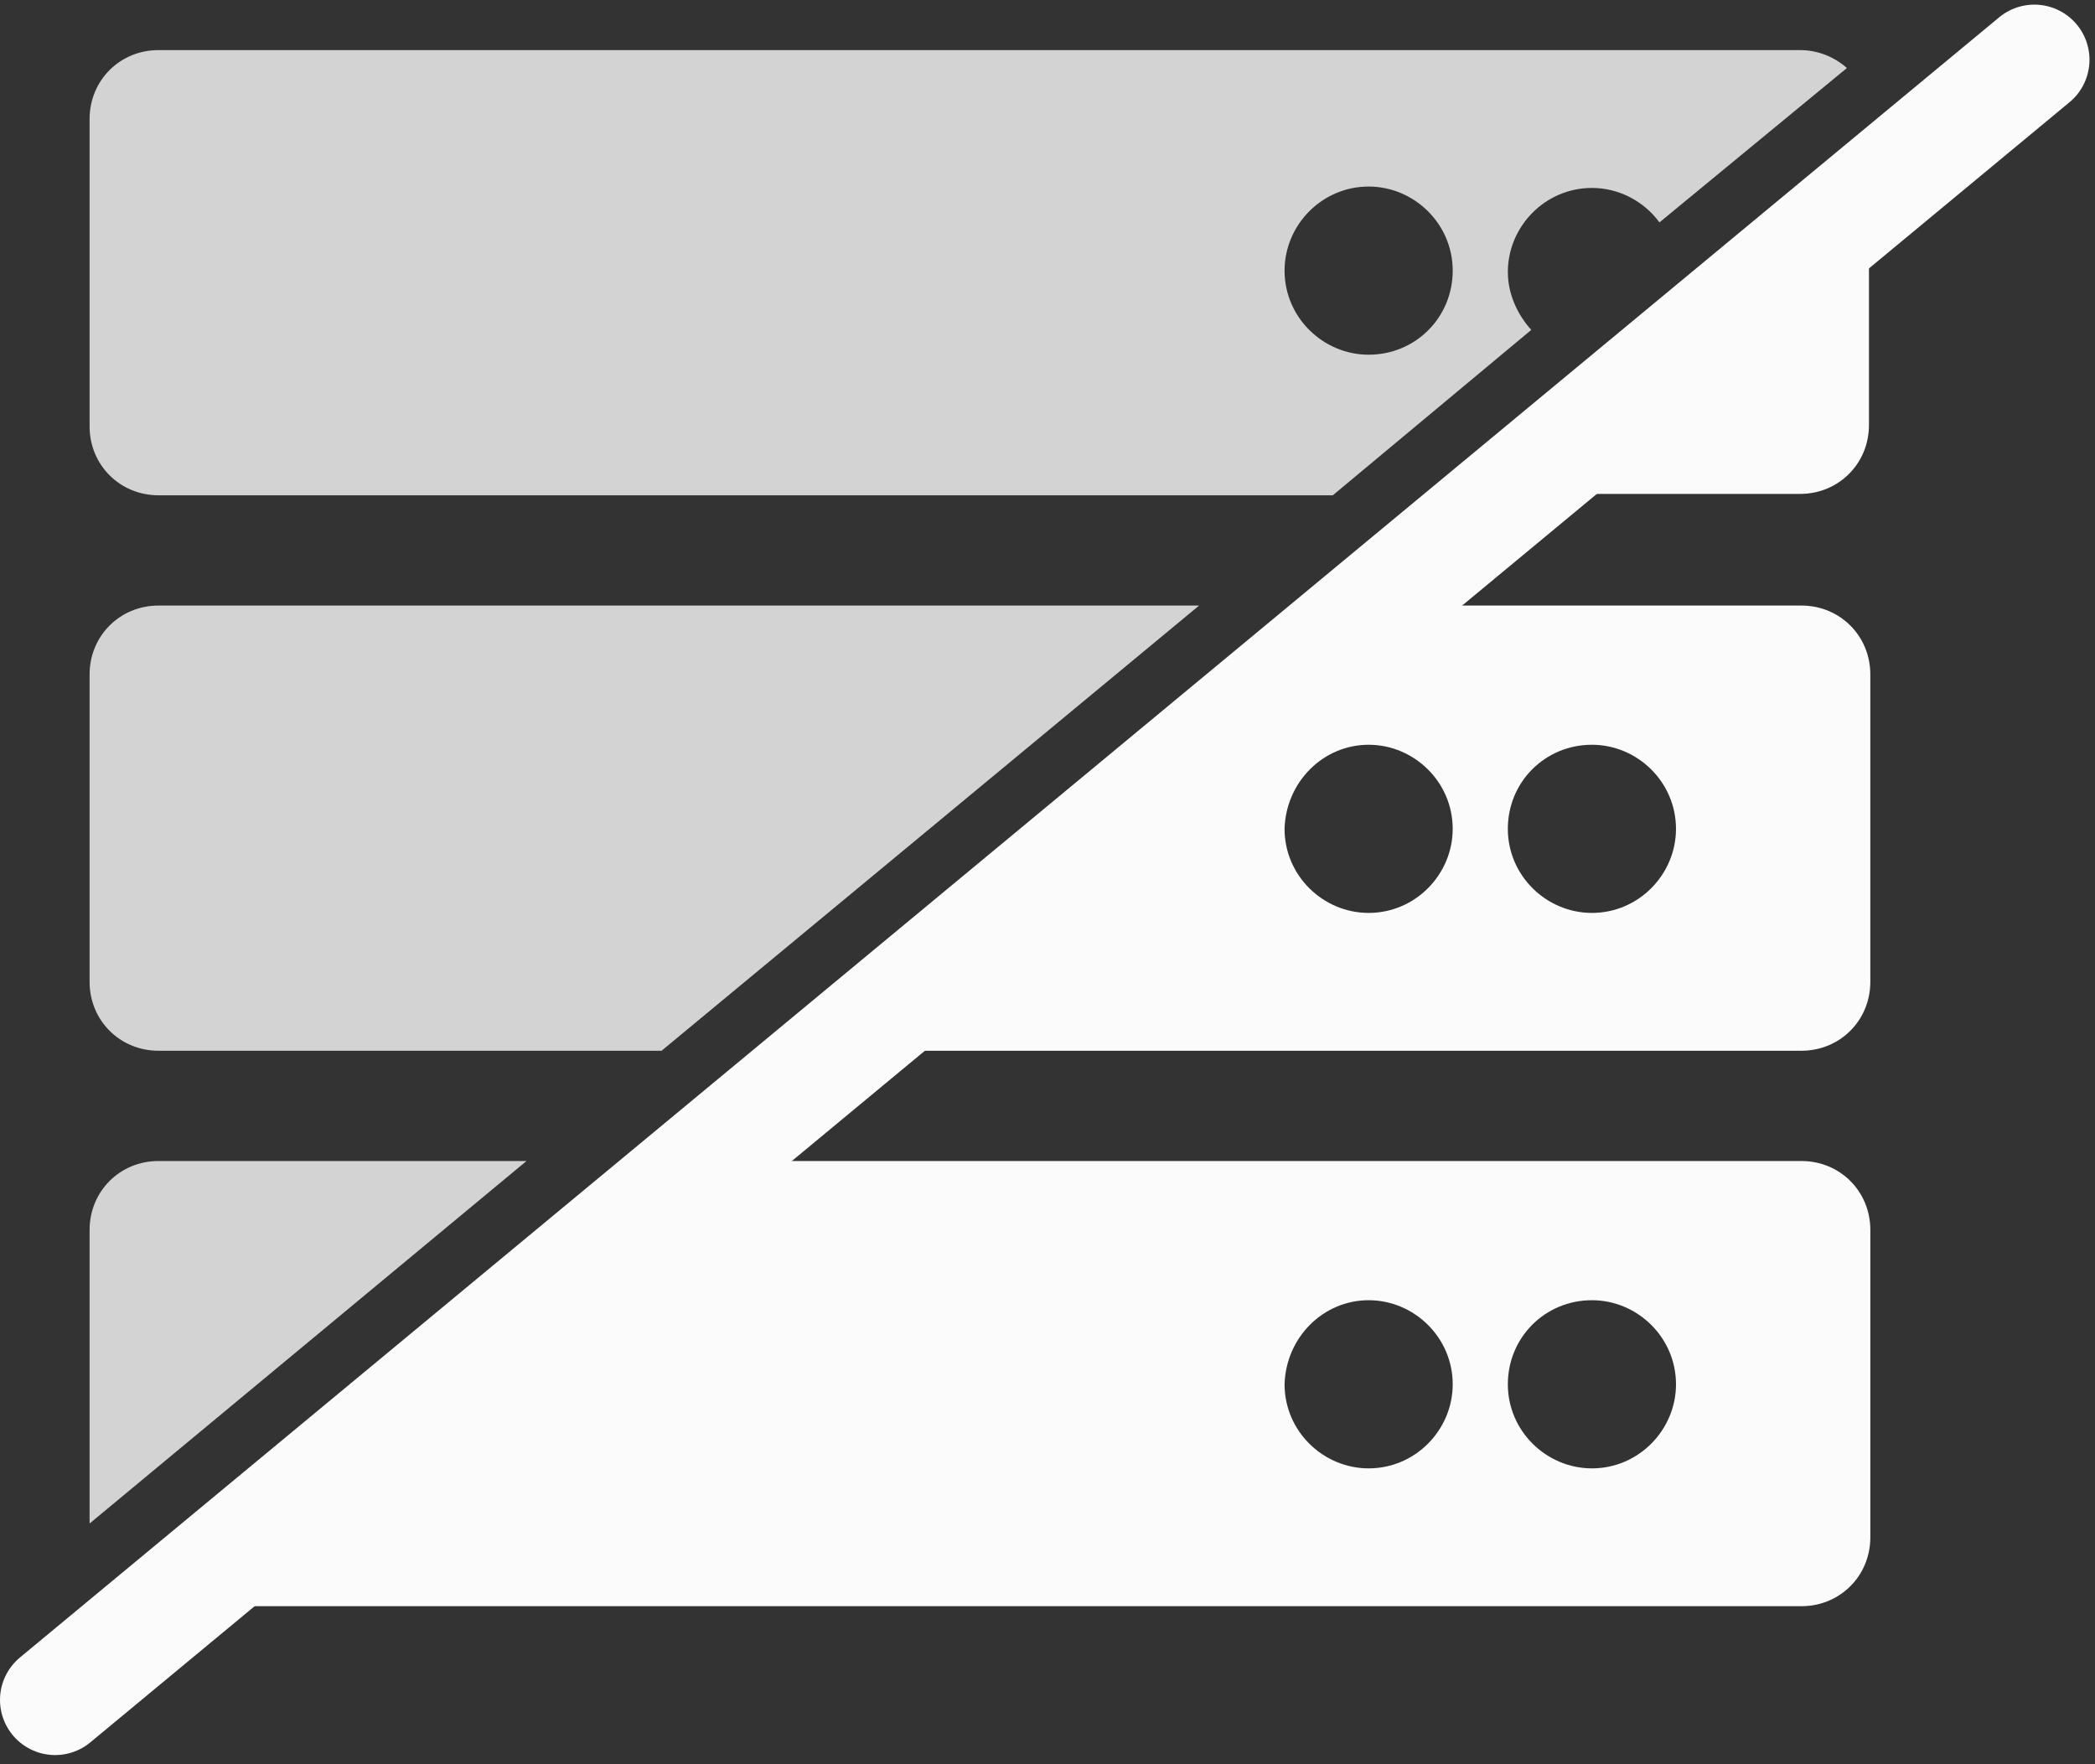 <svg width="152" height="128" viewBox="0 0 152 128" fill="none" xmlns="http://www.w3.org/2000/svg">
<rect x="0" y="0" width="152" height="128" fill="#333333" stroke="none"/>
<g clip-path="url(#clip0_10814_33966)">
<path opacity="0.8" d="M11.5 84.235C8.7 84.235 6.5 86.435 6.5 89.235V110.535L38.2 84.235H11.5Z" fill="#FBFBFB"/>
<path d="M11.5 116.535H130.7C133.5 116.535 135.7 114.335 135.7 111.535V89.235C135.7 86.435 133.5 84.235 130.7 84.235H45.5L8.1 115.235C9 116.035 10.2 116.535 11.5 116.535ZM115.5 94.335C118.8 94.335 121.6 97.035 121.6 100.435C121.6 103.735 118.9 106.535 115.5 106.535C112.2 106.535 109.4 103.835 109.4 100.435C109.4 97.035 112.1 94.335 115.5 94.335ZM99.3 94.335C102.6 94.335 105.4 97.035 105.4 100.435C105.4 103.735 102.7 106.535 99.3 106.535C96 106.535 93.2 103.835 93.2 100.435C93.3 97.035 96 94.335 99.3 94.335Z" fill="#FBFBFB"/>
<path d="M116.1 25.735L103.9 35.835H130.6C133.4 35.835 135.6 33.635 135.6 30.835V9.535L121.2 21.435C120.6 23.735 118.6 25.435 116.1 25.735Z" fill="#FBFBFB"/>
<path d="M130.699 76.235C133.499 76.235 135.699 74.035 135.699 71.235V48.935C135.699 46.135 133.499 43.935 130.699 43.935H94.199L55.199 76.235H130.699ZM115.499 54.035C118.799 54.035 121.599 56.735 121.599 60.135C121.599 63.435 118.899 66.235 115.499 66.235C112.199 66.235 109.399 63.535 109.399 60.135C109.399 56.735 112.099 54.035 115.499 54.035ZM99.299 54.035C102.599 54.035 105.399 56.735 105.399 60.135C105.399 63.435 102.699 66.235 99.299 66.235C95.999 66.235 93.199 63.535 93.199 60.135C93.299 56.735 95.999 54.035 99.299 54.035Z" fill="#FBFBFB"/>
<path opacity="0.8" d="M109.4 19.735C109.4 16.435 112.1 13.635 115.5 13.635C117.5 13.635 119.3 14.635 120.4 16.135L134 4.935C133.1 4.135 131.9 3.635 130.6 3.635H11.5C8.7 3.635 6.5 5.835 6.5 8.635V30.935C6.5 33.735 8.7 35.935 11.5 35.935H96.7L111.1 23.935C110.1 22.835 109.4 21.335 109.4 19.735ZM99.3 25.735C96 25.735 93.2 23.035 93.2 19.635C93.2 16.335 95.9 13.535 99.3 13.535C102.6 13.535 105.4 16.235 105.4 19.635C105.4 23.035 102.7 25.735 99.3 25.735Z" fill="#FBFBFB"/>
<path opacity="0.8" d="M11.5 43.935C8.7 43.935 6.5 46.135 6.5 48.935V71.235C6.5 74.035 8.7 76.235 11.5 76.235H48L87 43.935H11.5Z" fill="#FBFBFB"/>
<path d="M4 123.335L147.6 4.335" stroke="#FBFBFB" stroke-width="8" stroke-miterlimit="10" stroke-linecap="round"/>
</g>
<defs>
<clipPath id="clip0_10814_33966">
<rect width="151.6" height="127" fill="white" transform="translate(0 0.335)"/>
</clipPath>
</defs>
</svg>

